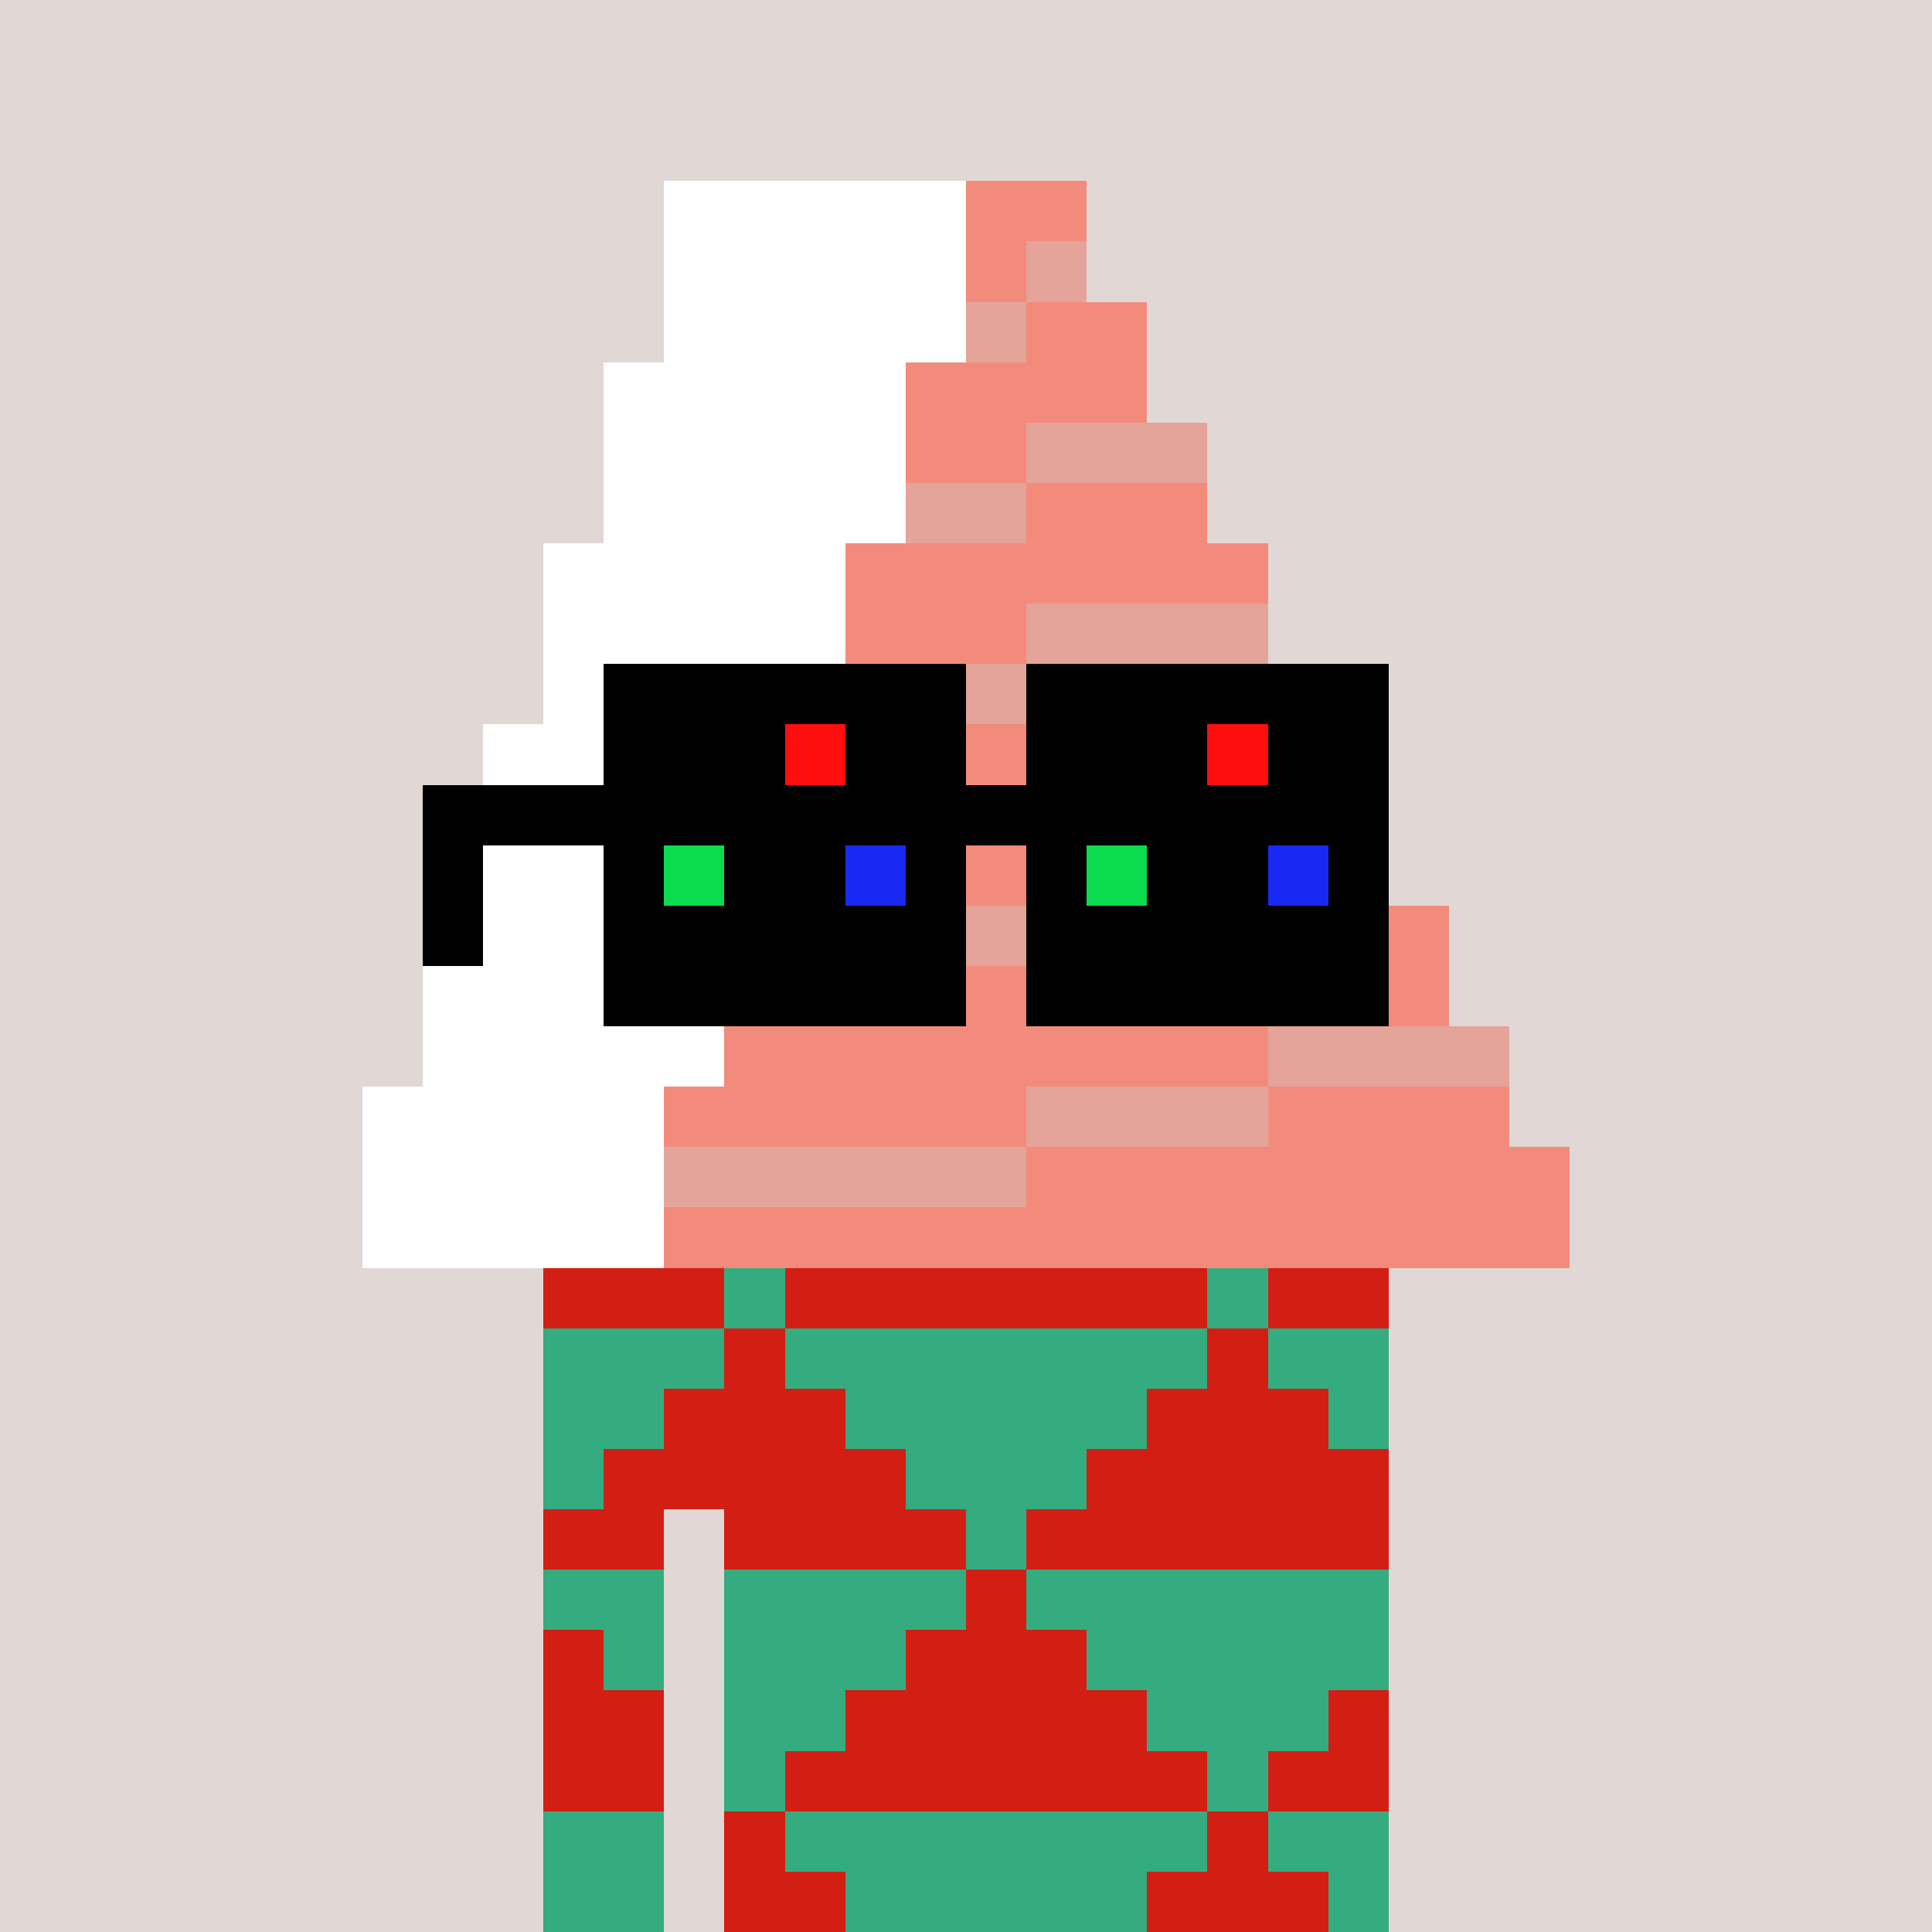 <svg width="320" height="320" viewBox="0 0 320 320" xmlns="http://www.w3.org/2000/svg" shape-rendering="crispEdges"><rect width="100%" height="100%" fill="#e1d7d5" /><rect width="140" height="10" x="90" y="210" fill="#34ac80" /><rect width="140" height="10" x="90" y="220" fill="#34ac80" /><rect width="140" height="10" x="90" y="230" fill="#34ac80" /><rect width="140" height="10" x="90" y="240" fill="#34ac80" /><rect width="20" height="10" x="90" y="250" fill="#34ac80" /><rect width="110" height="10" x="120" y="250" fill="#34ac80" /><rect width="20" height="10" x="90" y="260" fill="#34ac80" /><rect width="110" height="10" x="120" y="260" fill="#34ac80" /><rect width="20" height="10" x="90" y="270" fill="#34ac80" /><rect width="110" height="10" x="120" y="270" fill="#34ac80" /><rect width="20" height="10" x="90" y="280" fill="#34ac80" /><rect width="110" height="10" x="120" y="280" fill="#34ac80" /><rect width="20" height="10" x="90" y="290" fill="#34ac80" /><rect width="110" height="10" x="120" y="290" fill="#34ac80" /><rect width="20" height="10" x="90" y="300" fill="#34ac80" /><rect width="110" height="10" x="120" y="300" fill="#34ac80" /><rect width="20" height="10" x="90" y="310" fill="#34ac80" /><rect width="110" height="10" x="120" y="310" fill="#34ac80" /><rect width="30" height="10" x="90" y="210" fill="#d31e14" /><rect width="70" height="10" x="130" y="210" fill="#d31e14" /><rect width="20" height="10" x="210" y="210" fill="#d31e14" /><rect width="10" height="10" x="120" y="220" fill="#d31e14" /><rect width="10" height="10" x="200" y="220" fill="#d31e14" /><rect width="30" height="10" x="110" y="230" fill="#d31e14" /><rect width="30" height="10" x="190" y="230" fill="#d31e14" /><rect width="50" height="10" x="100" y="240" fill="#d31e14" /><rect width="50" height="10" x="180" y="240" fill="#d31e14" /><rect width="20" height="10" x="90" y="250" fill="#d31e14" /><rect width="40" height="10" x="120" y="250" fill="#d31e14" /><rect width="60" height="10" x="170" y="250" fill="#d31e14" /><rect width="10" height="10" x="160" y="260" fill="#d31e14" /><rect width="10" height="10" x="90" y="270" fill="#d31e14" /><rect width="30" height="10" x="150" y="270" fill="#d31e14" /><rect width="20" height="10" x="90" y="280" fill="#d31e14" /><rect width="50" height="10" x="140" y="280" fill="#d31e14" /><rect width="10" height="10" x="220" y="280" fill="#d31e14" /><rect width="20" height="10" x="90" y="290" fill="#d31e14" /><rect width="70" height="10" x="130" y="290" fill="#d31e14" /><rect width="20" height="10" x="210" y="290" fill="#d31e14" /><rect width="10" height="10" x="120" y="300" fill="#d31e14" /><rect width="10" height="10" x="200" y="300" fill="#d31e14" /><rect width="20" height="10" x="120" y="310" fill="#d31e14" /><rect width="30" height="10" x="190" y="310" fill="#d31e14" /><rect width="50" height="10" x="110" y="30" fill="#ffffff" /><rect width="20" height="10" x="160" y="30" fill="#f38b7c" /><rect width="50" height="10" x="110" y="40" fill="#ffffff" /><rect width="10" height="10" x="160" y="40" fill="#f38b7c" /><rect width="10" height="10" x="170" y="40" fill="#e4a499" /><rect width="50" height="10" x="110" y="50" fill="#ffffff" /><rect width="10" height="10" x="160" y="50" fill="#e4a499" /><rect width="20" height="10" x="170" y="50" fill="#f38b7c" /><rect width="50" height="10" x="100" y="60" fill="#ffffff" /><rect width="40" height="10" x="150" y="60" fill="#f38b7c" /><rect width="50" height="10" x="100" y="70" fill="#ffffff" /><rect width="20" height="10" x="150" y="70" fill="#f38b7c" /><rect width="30" height="10" x="170" y="70" fill="#e4a499" /><rect width="50" height="10" x="100" y="80" fill="#ffffff" /><rect width="20" height="10" x="150" y="80" fill="#e4a499" /><rect width="30" height="10" x="170" y="80" fill="#f38b7c" /><rect width="50" height="10" x="90" y="90" fill="#ffffff" /><rect width="70" height="10" x="140" y="90" fill="#f38b7c" /><rect width="50" height="10" x="90" y="100" fill="#ffffff" /><rect width="30" height="10" x="140" y="100" fill="#f38b7c" /><rect width="40" height="10" x="170" y="100" fill="#e4a499" /><rect width="50" height="10" x="90" y="110" fill="#ffffff" /><rect width="30" height="10" x="140" y="110" fill="#e4a499" /><rect width="50" height="10" x="170" y="110" fill="#f38b7c" /><rect width="50" height="10" x="80" y="120" fill="#ffffff" /><rect width="90" height="10" x="130" y="120" fill="#f38b7c" /><rect width="50" height="10" x="80" y="130" fill="#ffffff" /><rect width="80" height="10" x="130" y="130" fill="#f38b7c" /><rect width="20" height="10" x="210" y="130" fill="#e4a499" /><rect width="50" height="10" x="80" y="140" fill="#ffffff" /><rect width="40" height="10" x="130" y="140" fill="#f38b7c" /><rect width="40" height="10" x="170" y="140" fill="#e4a499" /><rect width="20" height="10" x="210" y="140" fill="#f38b7c" /><rect width="50" height="10" x="70" y="150" fill="#ffffff" /><rect width="50" height="10" x="120" y="150" fill="#e4a499" /><rect width="70" height="10" x="170" y="150" fill="#f38b7c" /><rect width="50" height="10" x="70" y="160" fill="#ffffff" /><rect width="120" height="10" x="120" y="160" fill="#f38b7c" /><rect width="50" height="10" x="70" y="170" fill="#ffffff" /><rect width="90" height="10" x="120" y="170" fill="#f38b7c" /><rect width="40" height="10" x="210" y="170" fill="#e4a499" /><rect width="50" height="10" x="60" y="180" fill="#ffffff" /><rect width="60" height="10" x="110" y="180" fill="#f38b7c" /><rect width="40" height="10" x="170" y="180" fill="#e4a499" /><rect width="40" height="10" x="210" y="180" fill="#f38b7c" /><rect width="50" height="10" x="60" y="190" fill="#ffffff" /><rect width="60" height="10" x="110" y="190" fill="#e4a499" /><rect width="90" height="10" x="170" y="190" fill="#f38b7c" /><rect width="50" height="10" x="60" y="200" fill="#ffffff" /><rect width="150" height="10" x="110" y="200" fill="#f38b7c" /><rect width="60" height="10" x="100" y="110" fill="#000000" /><rect width="60" height="10" x="170" y="110" fill="#000000" /><rect width="30" height="10" x="100" y="120" fill="#000000" /><rect width="10" height="10" x="130" y="120" fill="#ff0e0e" /><rect width="20" height="10" x="140" y="120" fill="#000000" /><rect width="30" height="10" x="170" y="120" fill="#000000" /><rect width="10" height="10" x="200" y="120" fill="#ff0e0e" /><rect width="20" height="10" x="210" y="120" fill="#000000" /><rect width="160" height="10" x="70" y="130" fill="#000000" /><rect width="10" height="10" x="70" y="140" fill="#000000" /><rect width="10" height="10" x="100" y="140" fill="#000000" /><rect width="10" height="10" x="110" y="140" fill="#0adc4d" /><rect width="20" height="10" x="120" y="140" fill="#000000" /><rect width="10" height="10" x="140" y="140" fill="#1929f4" /><rect width="10" height="10" x="150" y="140" fill="#000000" /><rect width="10" height="10" x="170" y="140" fill="#000000" /><rect width="10" height="10" x="180" y="140" fill="#0adc4d" /><rect width="20" height="10" x="190" y="140" fill="#000000" /><rect width="10" height="10" x="210" y="140" fill="#1929f4" /><rect width="10" height="10" x="220" y="140" fill="#000000" /><rect width="10" height="10" x="70" y="150" fill="#000000" /><rect width="60" height="10" x="100" y="150" fill="#000000" /><rect width="60" height="10" x="170" y="150" fill="#000000" /><rect width="60" height="10" x="100" y="160" fill="#000000" /><rect width="60" height="10" x="170" y="160" fill="#000000" /></svg>